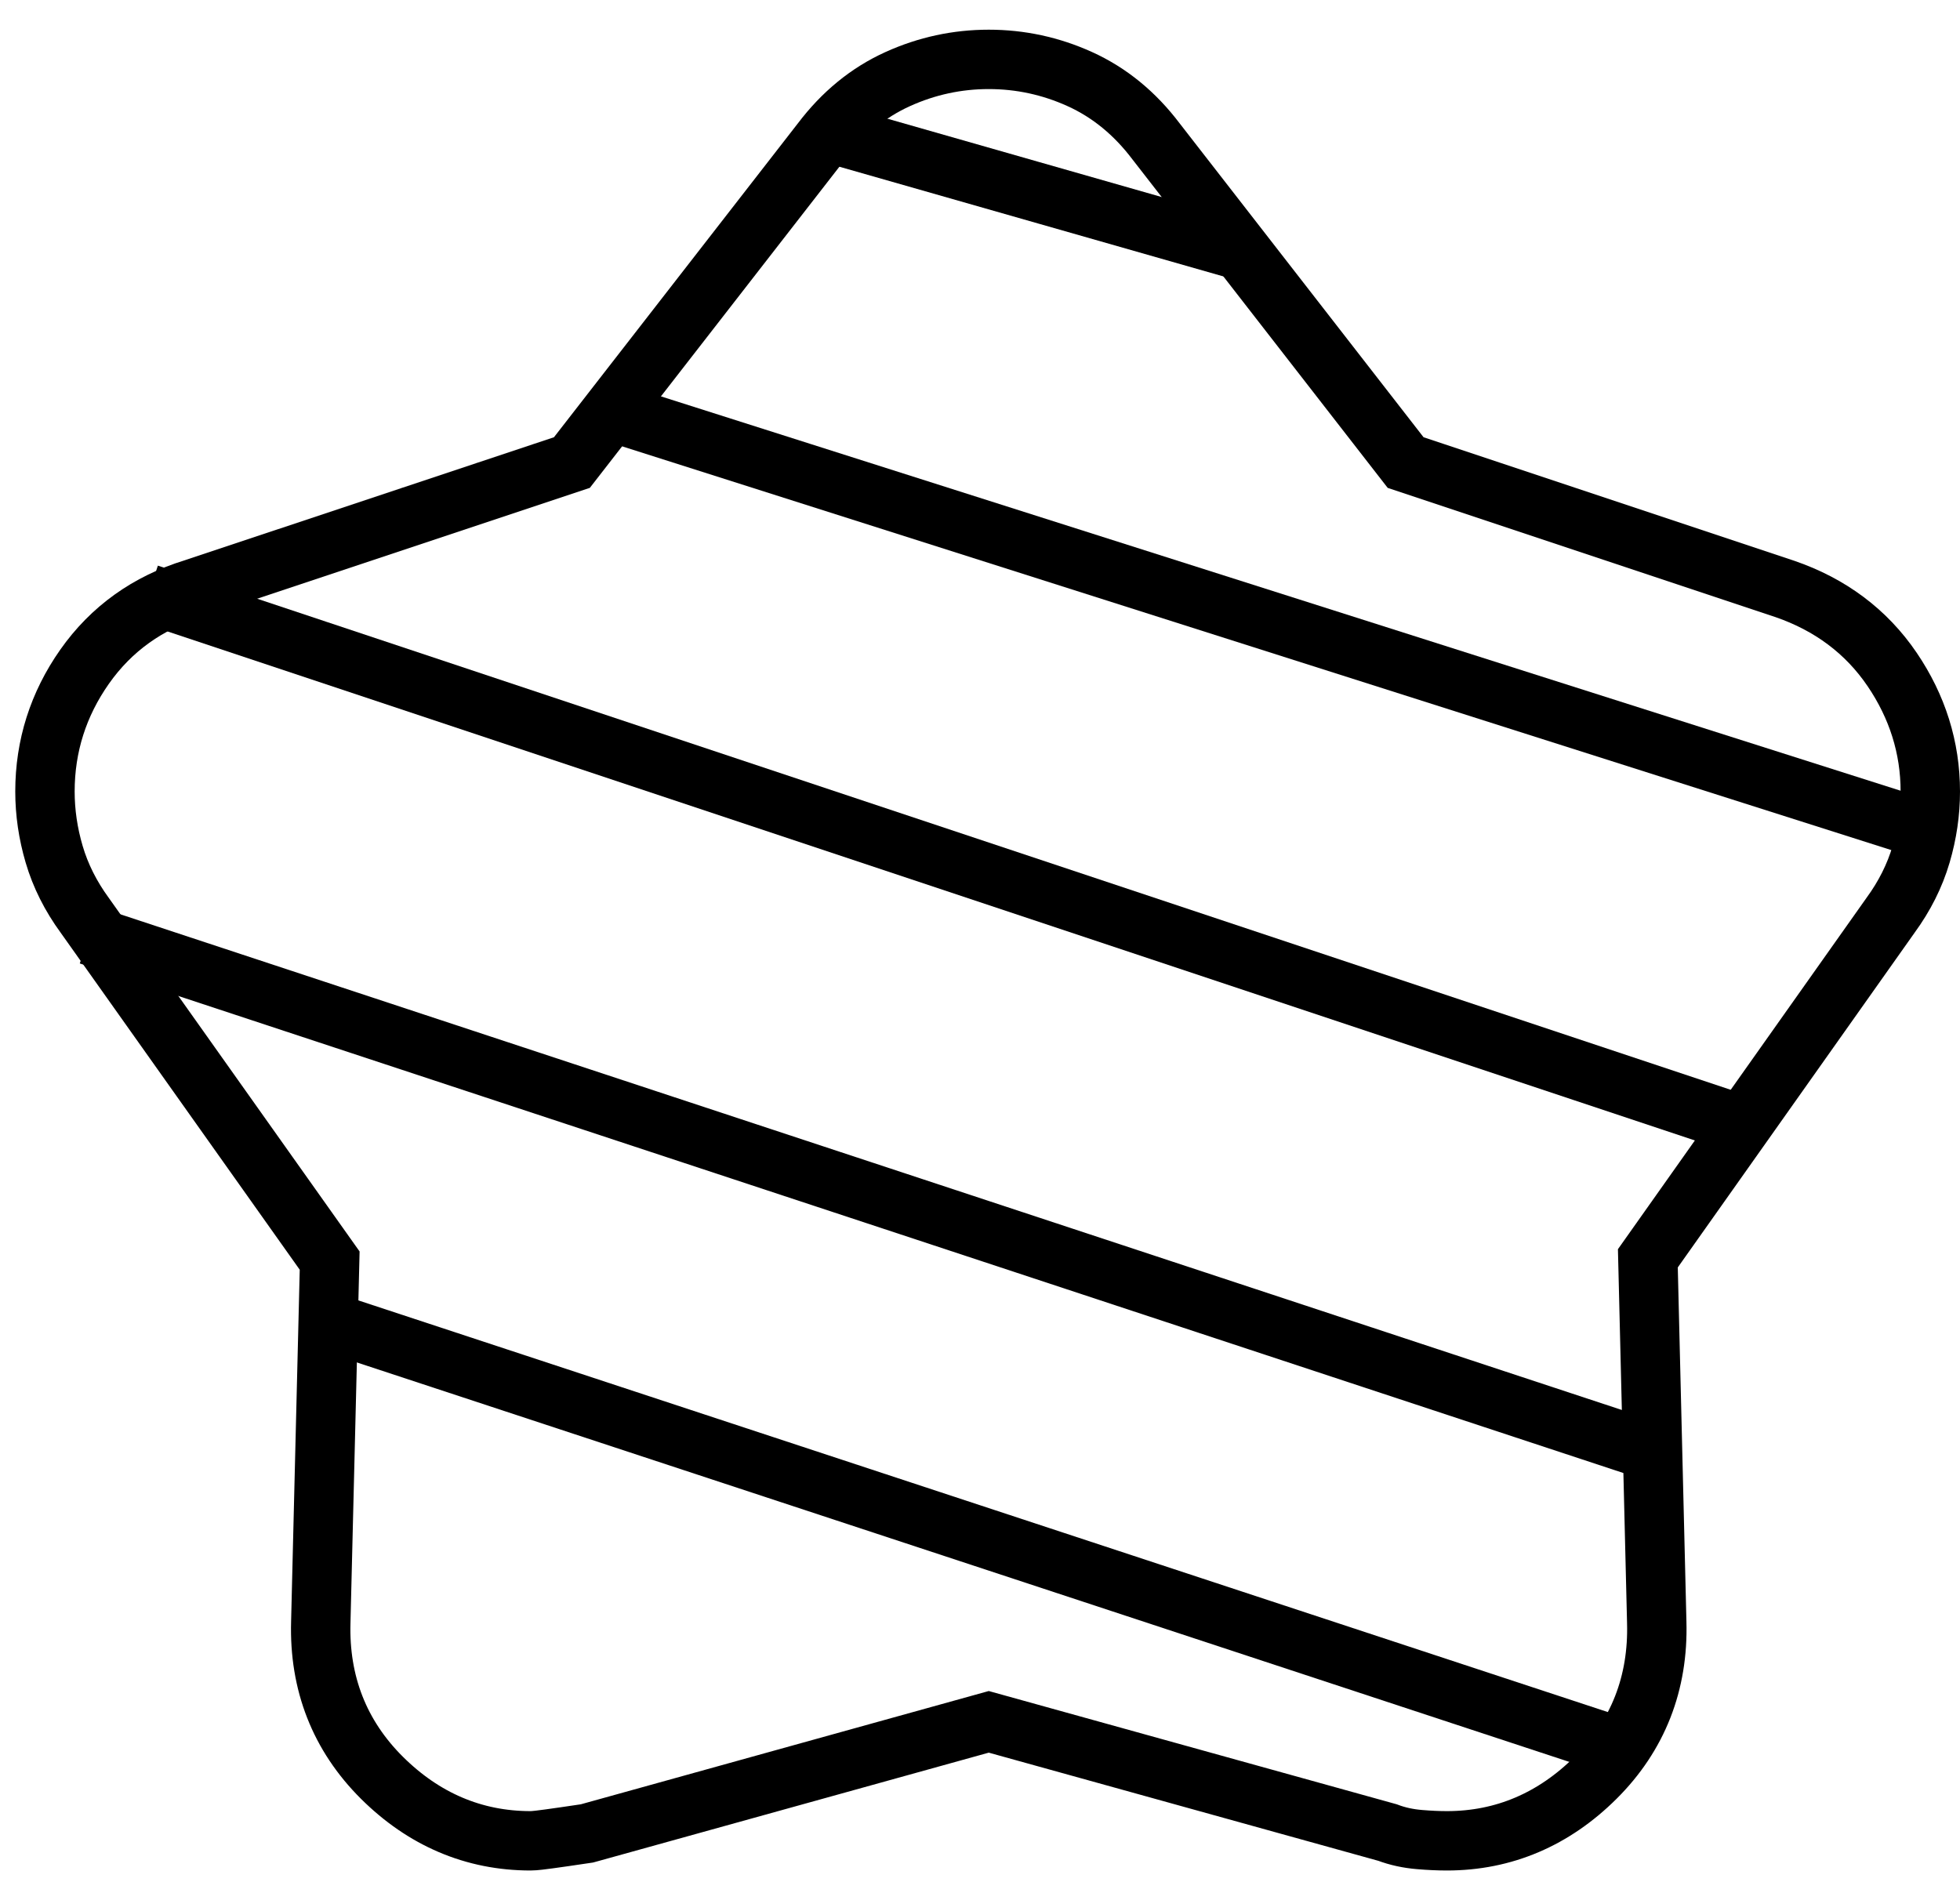 <svg width="66" height="64" viewBox="0 0 66 64" fill="none" xmlns="http://www.w3.org/2000/svg">
<path d="M42 8.5L28 4.5" stroke="black" stroke-width="2"/>
<path d="M65 28L21 14" stroke="black" stroke-width="2"/>
<path d="M59 38L5 20" stroke="black" stroke-width="2"/>
<path d="M56 49L3 31.5" stroke="black" stroke-width="2"/>
<path d="M55 59L11 44.5" stroke="black" stroke-width="2"/>
<path d="M19.822 61.735L19.763 61.751L19.702 61.76C19.189 61.837 18.787 61.895 18.499 61.934C18.257 61.967 18.003 62 17.866 62C15.948 62 14.266 61.273 12.862 59.878C11.432 58.456 10.744 56.686 10.802 54.639V54.637L11.101 42.458L2.854 30.829C2.384 30.186 2.037 29.5 1.823 28.771C1.618 28.073 1.514 27.368 1.514 26.658C1.514 25.127 1.962 23.719 2.846 22.459C3.745 21.178 4.979 20.299 6.507 19.829L19.258 15.579L27.665 4.758C28.369 3.827 29.225 3.117 30.235 2.661C31.208 2.221 32.231 2 33.295 2C34.359 2 35.382 2.221 36.355 2.661C37.365 3.117 38.221 3.827 38.925 4.758L47.332 15.579L60.094 19.833L60.103 19.836C61.624 20.359 62.843 21.263 63.715 22.548C64.564 23.8 65 25.178 65 26.658C65 27.368 64.896 28.073 64.691 28.771C64.477 29.5 64.13 30.186 63.661 30.828L55.489 42.381L55.788 54.637L55.788 54.639C55.846 56.686 55.158 58.456 53.728 59.878C52.325 61.273 50.643 62 48.724 62C48.436 62 48.127 61.986 47.797 61.958C47.423 61.927 47.062 61.851 46.72 61.721L33.295 57.993L19.822 61.735Z" stroke="black" stroke-width="2"/>
</svg>
